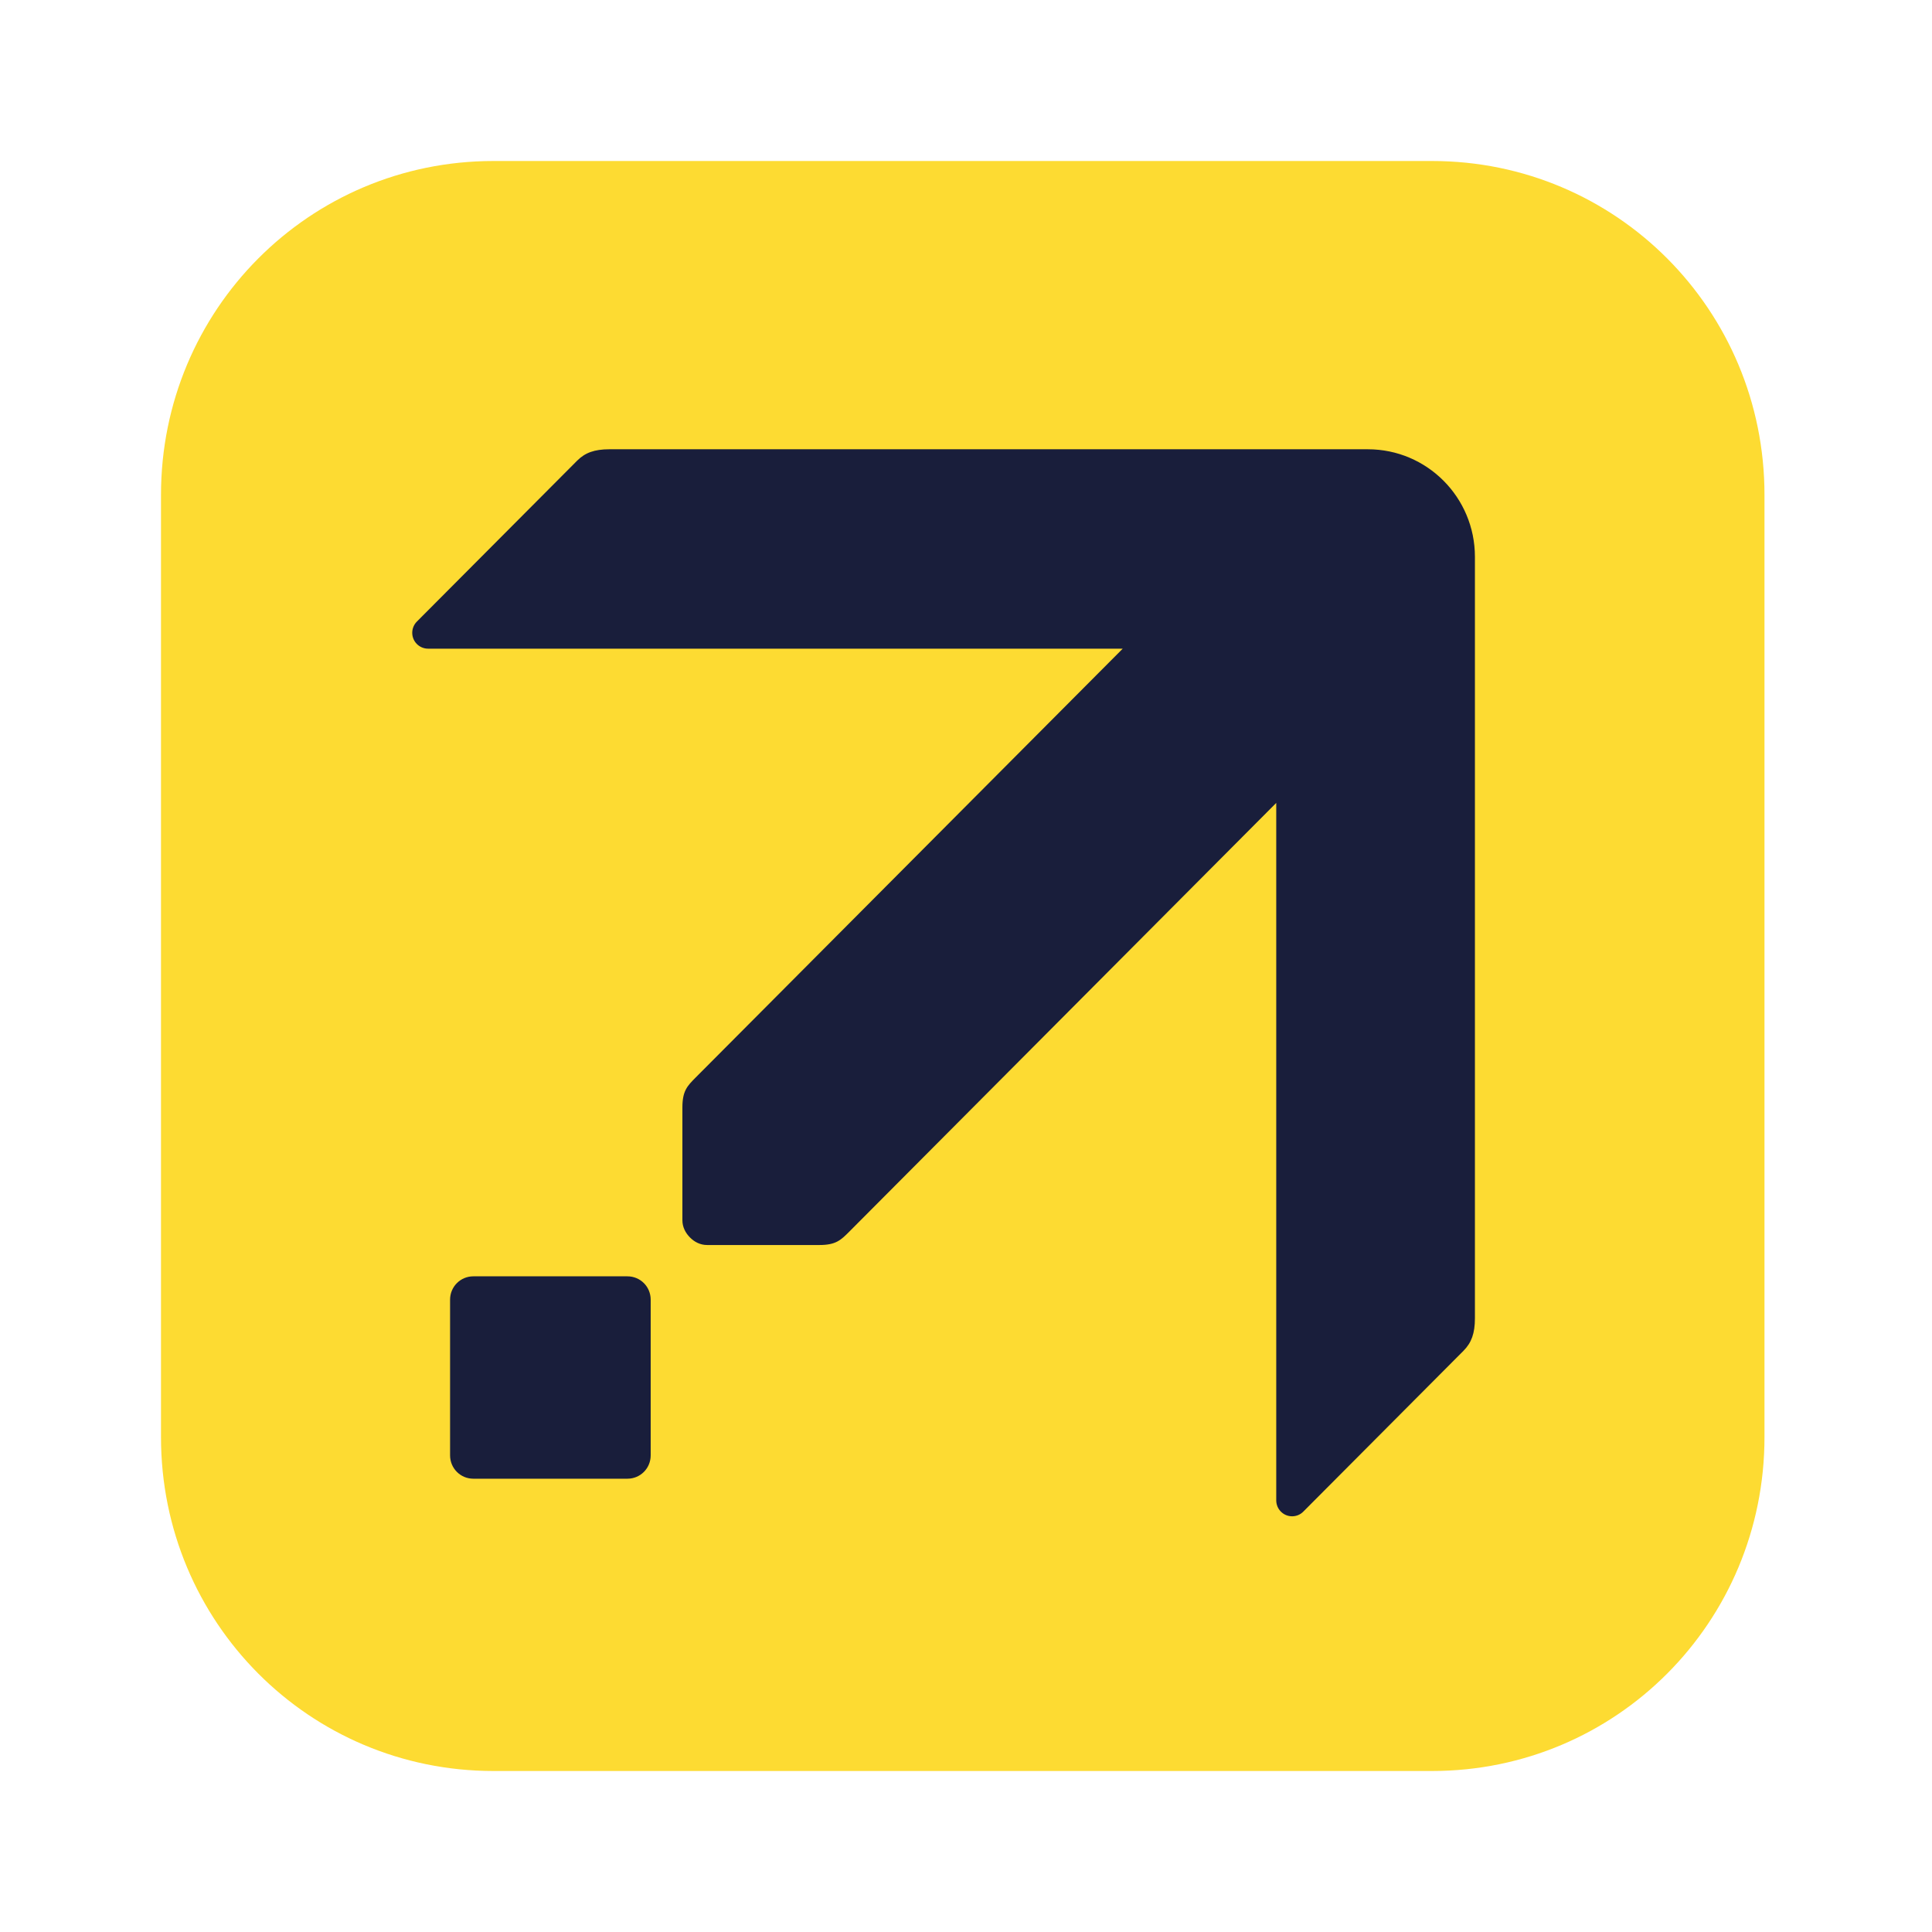 <svg width="24" height="24" viewBox="0 0 24 24" fill="none" xmlns="http://www.w3.org/2000/svg">
<g id="1.TH.Expedia">
<g id="Vector">
<path d="M6.13 2H17.789C20.077 2 21.919 3.85 21.919 6.147V17.853C21.919 20.151 20.077 22 17.789 22H6.13C3.842 22 2 20.151 2 17.853V6.147C2 3.85 3.842 2 6.13 2Z" fill="#FDDB32"/>
<path d="M7.57 5.581C7.384 5.581 7.268 5.624 7.17 5.722L5.179 7.721C5.142 7.758 5.121 7.808 5.121 7.861C5.121 7.97 5.209 8.058 5.318 8.058H13.947L8.642 13.385C8.538 13.49 8.477 13.551 8.477 13.757V15.159C8.477 15.243 8.516 15.317 8.571 15.372C8.626 15.428 8.699 15.466 8.784 15.466H10.179C10.384 15.466 10.445 15.405 10.55 15.3L15.854 9.974V18.638C15.854 18.747 15.942 18.836 16.051 18.836C16.104 18.836 16.154 18.815 16.191 18.777L18.181 16.779C18.279 16.68 18.322 16.563 18.322 16.377V6.917C18.322 6.179 17.727 5.581 16.992 5.581L7.57 5.581Z" fill="#191E3B"/>
<path d="M5.88 15.855H7.794C7.955 15.855 8.083 15.984 8.083 16.145V18.079C8.083 18.24 7.955 18.369 7.794 18.369H5.88C5.72 18.369 5.591 18.24 5.591 18.079V16.145C5.591 15.984 5.72 15.855 5.88 15.855Z" fill="#191E3B"/>
</g>
</g>
</svg>
